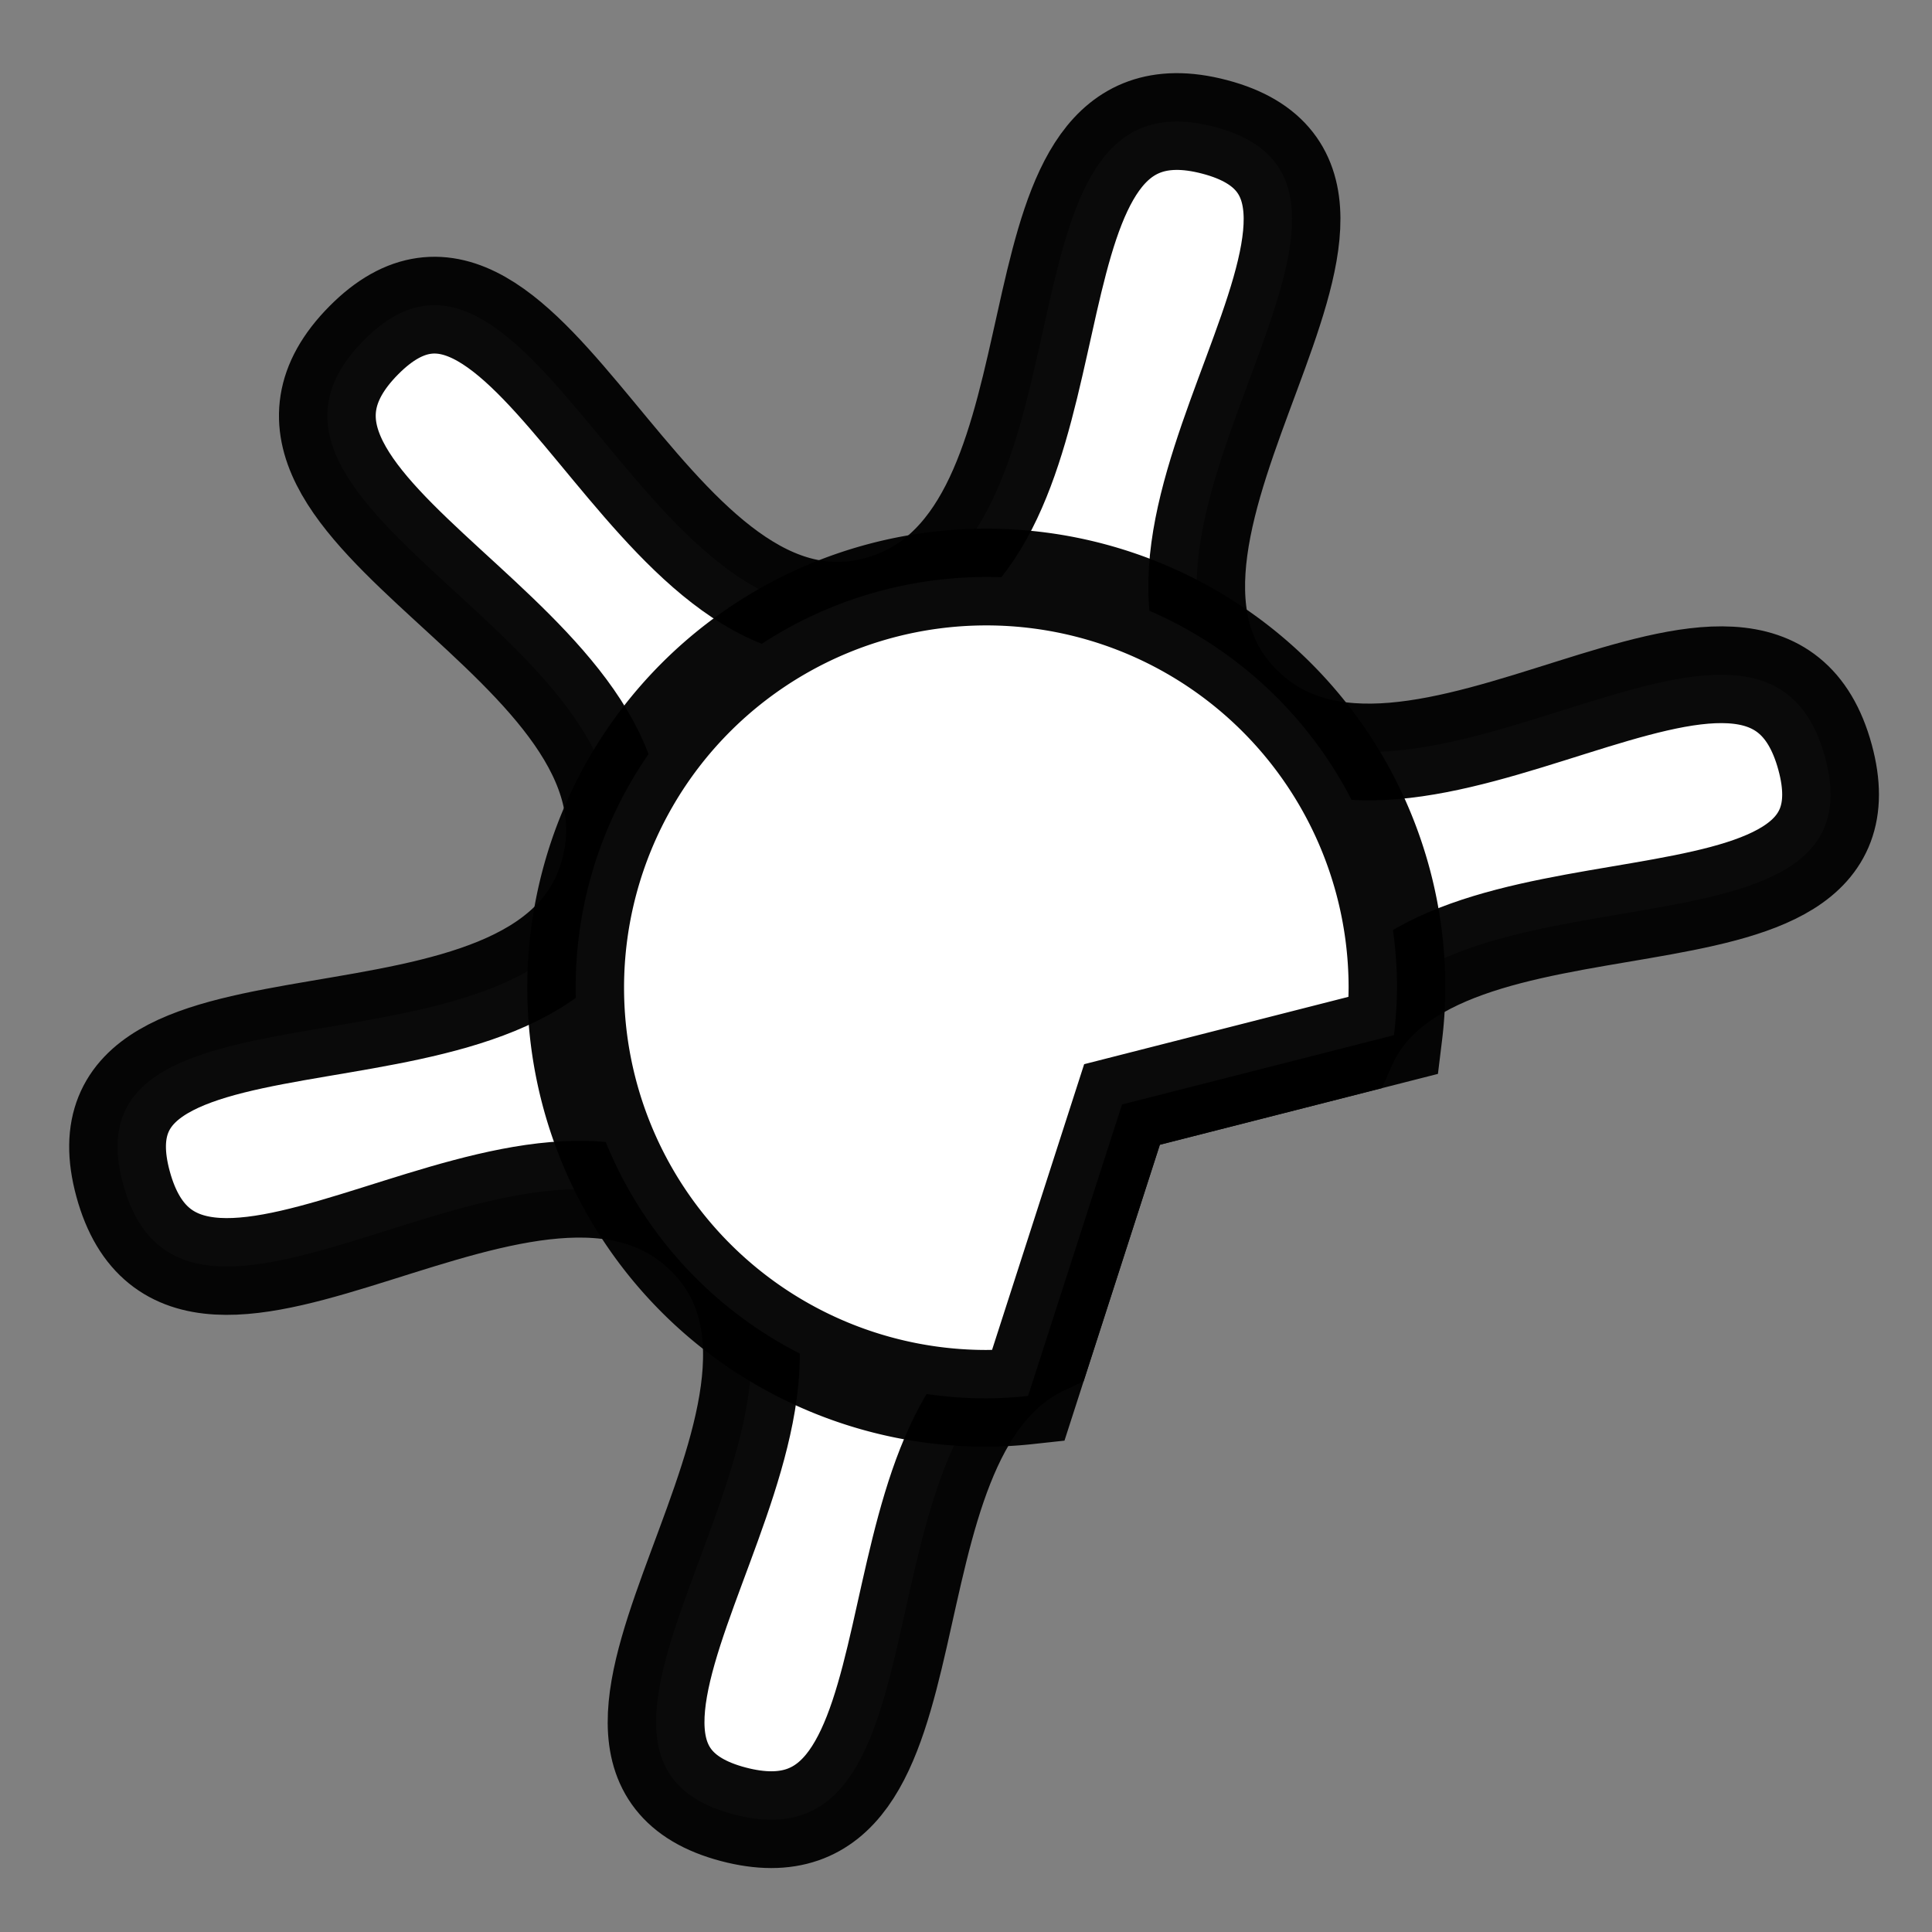 <?xml version="1.0" encoding="UTF-8" standalone="no"?>
<!-- Created with Inkscape (http://www.inkscape.org/) -->

<svg
   width="20mm"
   height="20mm"
   viewBox="0 0 20 20"
   version="1.1"
   id="svg2597"
   inkscape:version="1.1.2 (0a00cf5339, 2022-02-04)"
   sodipodi:docname="moderate.svg"
   xmlns:inkscape="http://www.inkscape.org/namespaces/inkscape"
   xmlns:sodipodi="http://sodipodi.sourceforge.net/DTD/sodipodi-0.dtd"
   xmlns="http://www.w3.org/2000/svg"
   xmlns:svg="http://www.w3.org/2000/svg">
  <rect x="0" y="0" width="20" height="20" fill="#808080" stroke="none"/>
  <sodipodi:namedview
     id="namedview2599"
     pagecolor="#ffffff"
     bordercolor="#666666"
     borderopacity="1.0"
     inkscape:pageshadow="2"
     inkscape:pageopacity="0.0"
     inkscape:pagecheckerboard="0"
     inkscape:document-units="mm"
     showgrid="false"
     fit-margin-top="0"
     fit-margin-left="0"
     fit-margin-right="0"
     fit-margin-bottom="0"
     inkscape:zoom="4.0718557"
     inkscape:cx="51.327949"
     inkscape:cy="60.783097"
     inkscape:window-width="1877"
     inkscape:window-height="1060"
     inkscape:window-x="78"
     inkscape:window-y="1095"
     inkscape:window-maximized="0"
     inkscape:current-layer="layer1" />
  <defs
     id="defs2594" />
  <g
     inkscape:label="Layer 1"
     inkscape:groupmode="layer"
     id="layer1"
     transform="translate(21.561,-106.813)">
    <path
       id="path1801"
       style="opacity:1;fill:#ffffff;fill-opacity:1;stroke:#000000;stroke-width:3.78;stroke-miterlimit:4.7;stroke-dasharray:none;stroke-opacity:0.959"
       inkscape:transform-center-x="0.11313566"
       inkscape:transform-center-y="-0.32996278"
       d="M 45.91 4.748 C 38.925 4.848 42.72 21.513 34.168 23.656 C 25.225 25.898 20.705 6.745 14.213 13.291 C 7.59 19.968 26.341 25.105 23.76 34.148 C 21.23 43.014 2.384 37.353 4.807 46.248 C 7.278 55.322 21.101 41.653 27.643 48.41 C 34.055 55.034 19.73 68.523 28.645 70.873 C 37.325 73.161 33.241 56.141 40.783 52.598 L 43.83 43.145 L 52.623 40.904 C 56.015 33.152 73.643 38.205 71.295 29.584 C 68.824 20.51 55 34.179 48.459 27.422 C 42.047 20.798 56.372 7.309 47.457 4.959 C 46.889 4.809 46.376 4.741 45.91 4.748 z "
       transform="matrix(0.265,0,0,0.265,-21.561,106.813)" />
    <path
       id="circle1803"
       style="fill:#ffffff;fill-opacity:1;stroke:#000000;stroke-width:3.78;stroke-miterlimit:4.7;stroke-dasharray:none;stroke-opacity:0.959"
       d="M 38.529 22.541 A 16.042 16.042 0 0 0 22.488 38.584 A 16.042 16.042 0 0 0 38.529 54.625 A 16.042 16.042 0 0 0 40.16 54.531 L 43.83 43.145 L 54.453 40.438 A 16.042 16.042 0 0 0 54.572 38.584 A 16.042 16.042 0 0 0 38.529 22.541 z "
       transform="matrix(0.265,0,0,0.265,-21.561,106.813)" />
  </g>
</svg>
